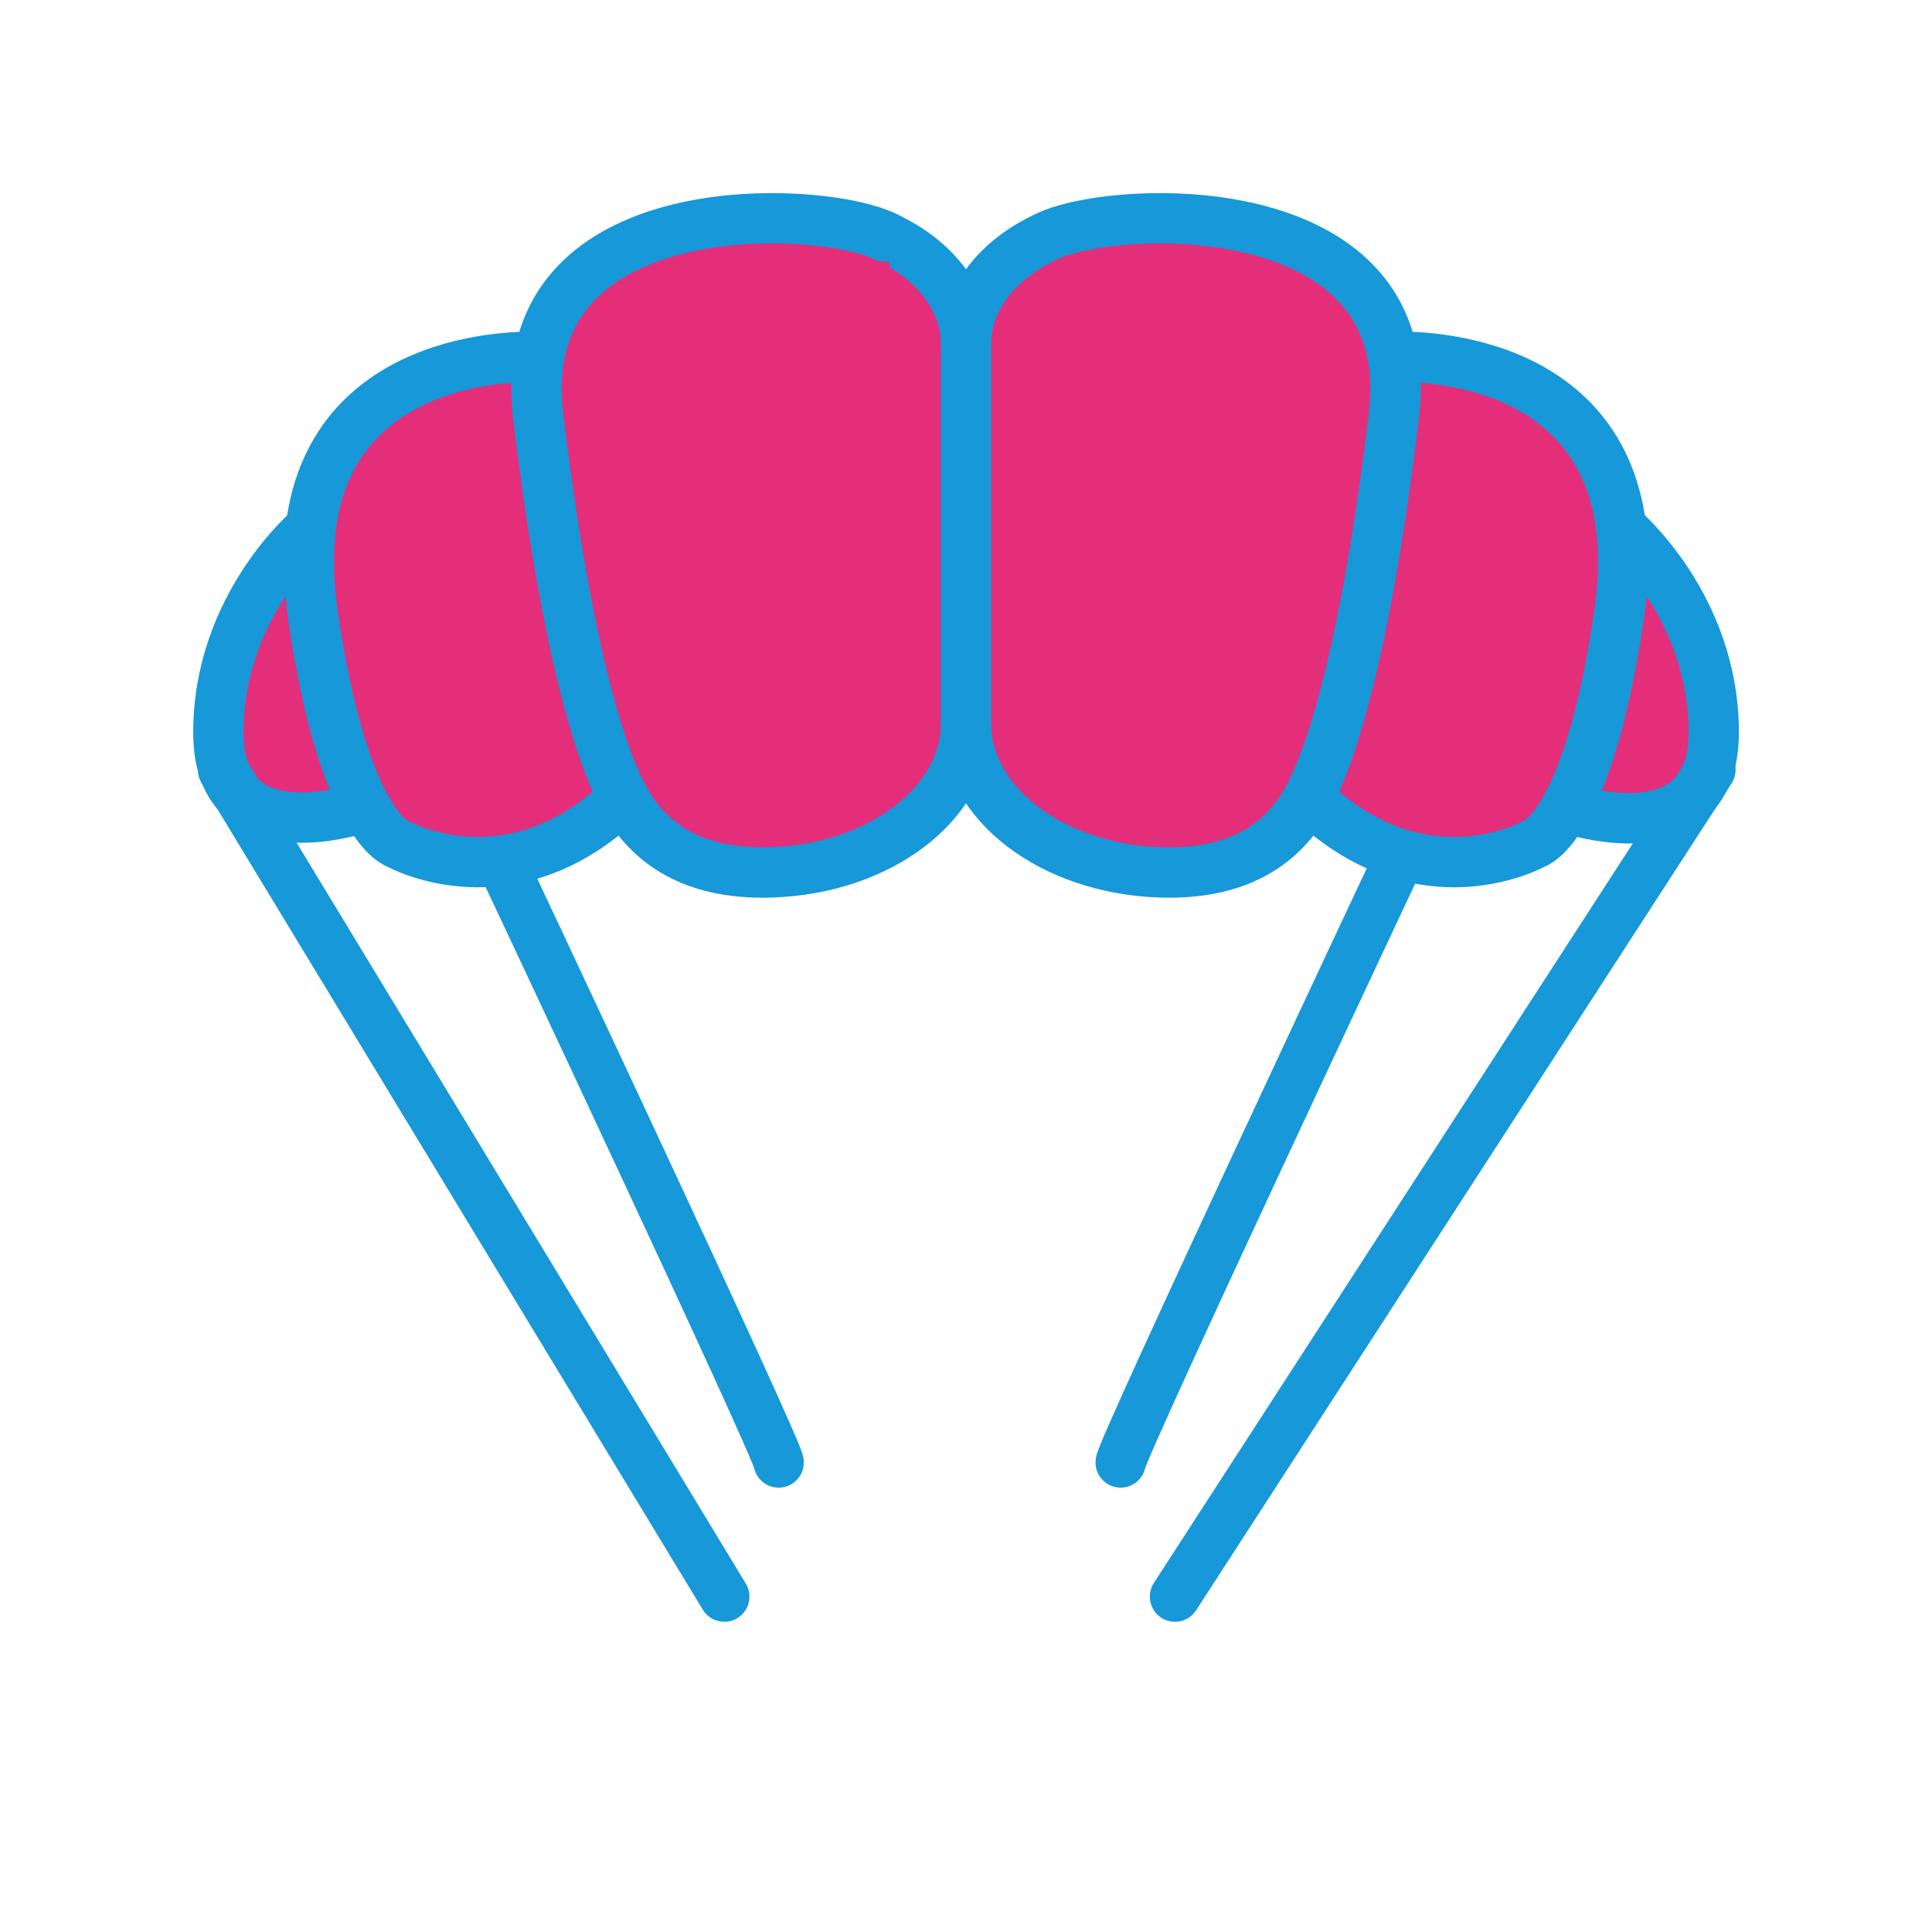 <svg xmlns="http://www.w3.org/2000/svg" viewBox="0 0 1920 1920">
    <style>
        .st0{fill:#E52E7A}.st1{fill:#E52E7A;stroke:#1698D9;stroke-width:50;stroke-linecap:round;stroke-linejoin:round;stroke-miterlimit:10}
    </style>
    <path class="st0" d="M311 611.1c15 102.7 35.2 159.3 52.2 190.4 0 0-87.5 31.6-127.1-12.6l-12.4-20.5c-4.3-10.9-6.7-24.2-6.7-40.6 0-126.5 91.5-203 91.5-203h.4c-3.1 25.1-2.7 53.6 2.1 86.3zm224.8-256.4c-2-.1-204.9-11.2-227 170.2-3 24.9-2.6 53.5 2.1 86.2 15 102.7 35.2 159.3 52.2 190.4 18.3 33.6 32.8 37.3 32.8 37.3s111.7 62.7 223.9-46.1c-24.6-45.4-58.2-155.7-85-379.5-2.6-21.6-2.1-41 1-58.5zm1075.8 170.2h-.4c3 24.9 2.6 53.5-2.2 86.2-15.2 104-35.7 160.7-52.8 191.5 0 0 90.1 31.8 129.2-15.3l8.3-12.8c5.9-11.9 9.4-27.1 9.4-46.7 0-126.4-91.5-202.9-91.5-202.9zm-227.4-170.2c3.1 17.4 3.6 36.9 1 58.6-26.9 223.8-60.4 334.1-85 379.5 31.6 30.7 63.2 47.7 92.3 56.4 74 22 131.6-10.3 131.6-10.3s14.1-3.7 32.1-36.2c17.1-30.8 37.6-87.5 52.8-191.5 4.8-32.7 5.2-61.3 2.2-86.2-22.1-181.5-225-170.4-227-170.3zm-343.6-119.8C990.4 258 960 298.1 960 341.2v378c0 78.8 85.1 144.4 193.7 147.8 84.1 2.6 124.9-34.6 146.4-74.2 24.6-45.4 58.2-155.7 85-379.5 2.6-21.7 2.1-41.1-1-58.6-28.9-162.5-283.6-148.8-343.5-119.8zM960 341.2c0-43.1-30.4-83.2-80.6-106.3-60-29.1-314.6-42.7-343.6 119.8-3.1 17.4-3.6 36.9-1 58.6 26.9 223.8 60.4 334.1 85 379.5 21.5 39.7 62.3 76.8 146.4 74.2C874.9 863.6 960 798 960 719.2v-378z" id="Layer_3"/>
    <g id="STROKES">
        <path class="st1" d="M308.5 524.9s-91.5 76.5-91.5 203c0 16.4 2.4 29.7 6.7 40.6 3.2 8.2 7.4 14.9 12.4 20.5 39.6 44.2 127.1 12.6 127.1 12.6"/>
        <path class="st1" d="M535.8 354.7c-2-.1-205-11.2-227 170.2-3 24.9-2.6 53.5 2.1 86.2 15 102.7 35.2 159.3 52.2 190.4 18.3 33.6 32.8 37.3 32.8 37.3s111.7 62.7 223.9-46.1"/>
        <path class="st1" d="M960 341.2c0-43.1-30.4-83.2-80.6-106.3"/>
        <path class="st1" d="M879.4 234.9c-60-29.1-314.6-42.7-343.6 119.8-3.1 17.4-3.6 36.9-1 58.6 26.9 223.8 60.4 334.1 85 379.5 21.5 39.7 62.3 76.8 146.4 74.2C874.9 863.6 960 798 960 719.2"/>
        <path class="st1" d="M1611.6 524.9s91.5 76.5 91.5 203c0 19.5-3.5 34.8-9.4 46.7-2.4 4.8-5.2 9-8.3 12.8-39 47.1-129.2 15.3-129.2 15.3"/>
        <path class="st1" d="M1384.2 354.7c2-.1 204.9-11.2 227 170.2 3 24.9 2.6 53.5-2.2 86.2-15.2 104-35.7 160.7-52.8 191.5-18 32.5-32.1 36.2-32.1 36.2s-57.6 32.3-131.6 10.3c-29.1-8.7-60.7-25.7-92.3-56.4"/>
        <path class="st1" d="M1040.6 234.9c60-29.1 314.6-42.7 343.6 119.8 3.1 17.4 3.6 36.9 1 58.6-26.9 223.8-60.4 334.1-85 379.5-21.5 39.7-62.3 76.8-146.4 74.2-108.7-3.4-193.8-69-193.8-147.8v-378c0-43.1 30.4-83.2 80.6-106.3"/>
        <path class="st1" d="M221.6 765l2.1 3.5 12.4 20.4 483.7 797.8"/>
        <path class="st1" d="M773.8 1453.4c0-12-275.2-596.6-275.2-596.6"/>
        <path class="st1" d="M1699.8 765l-6.2 9.5-8.2 12.8-517.7 799.4"/>
        <path class="st1" d="M1113.7 1453.4c0-12 278.7-604.3 278.7-604.3"/>
    </g>
</svg>
